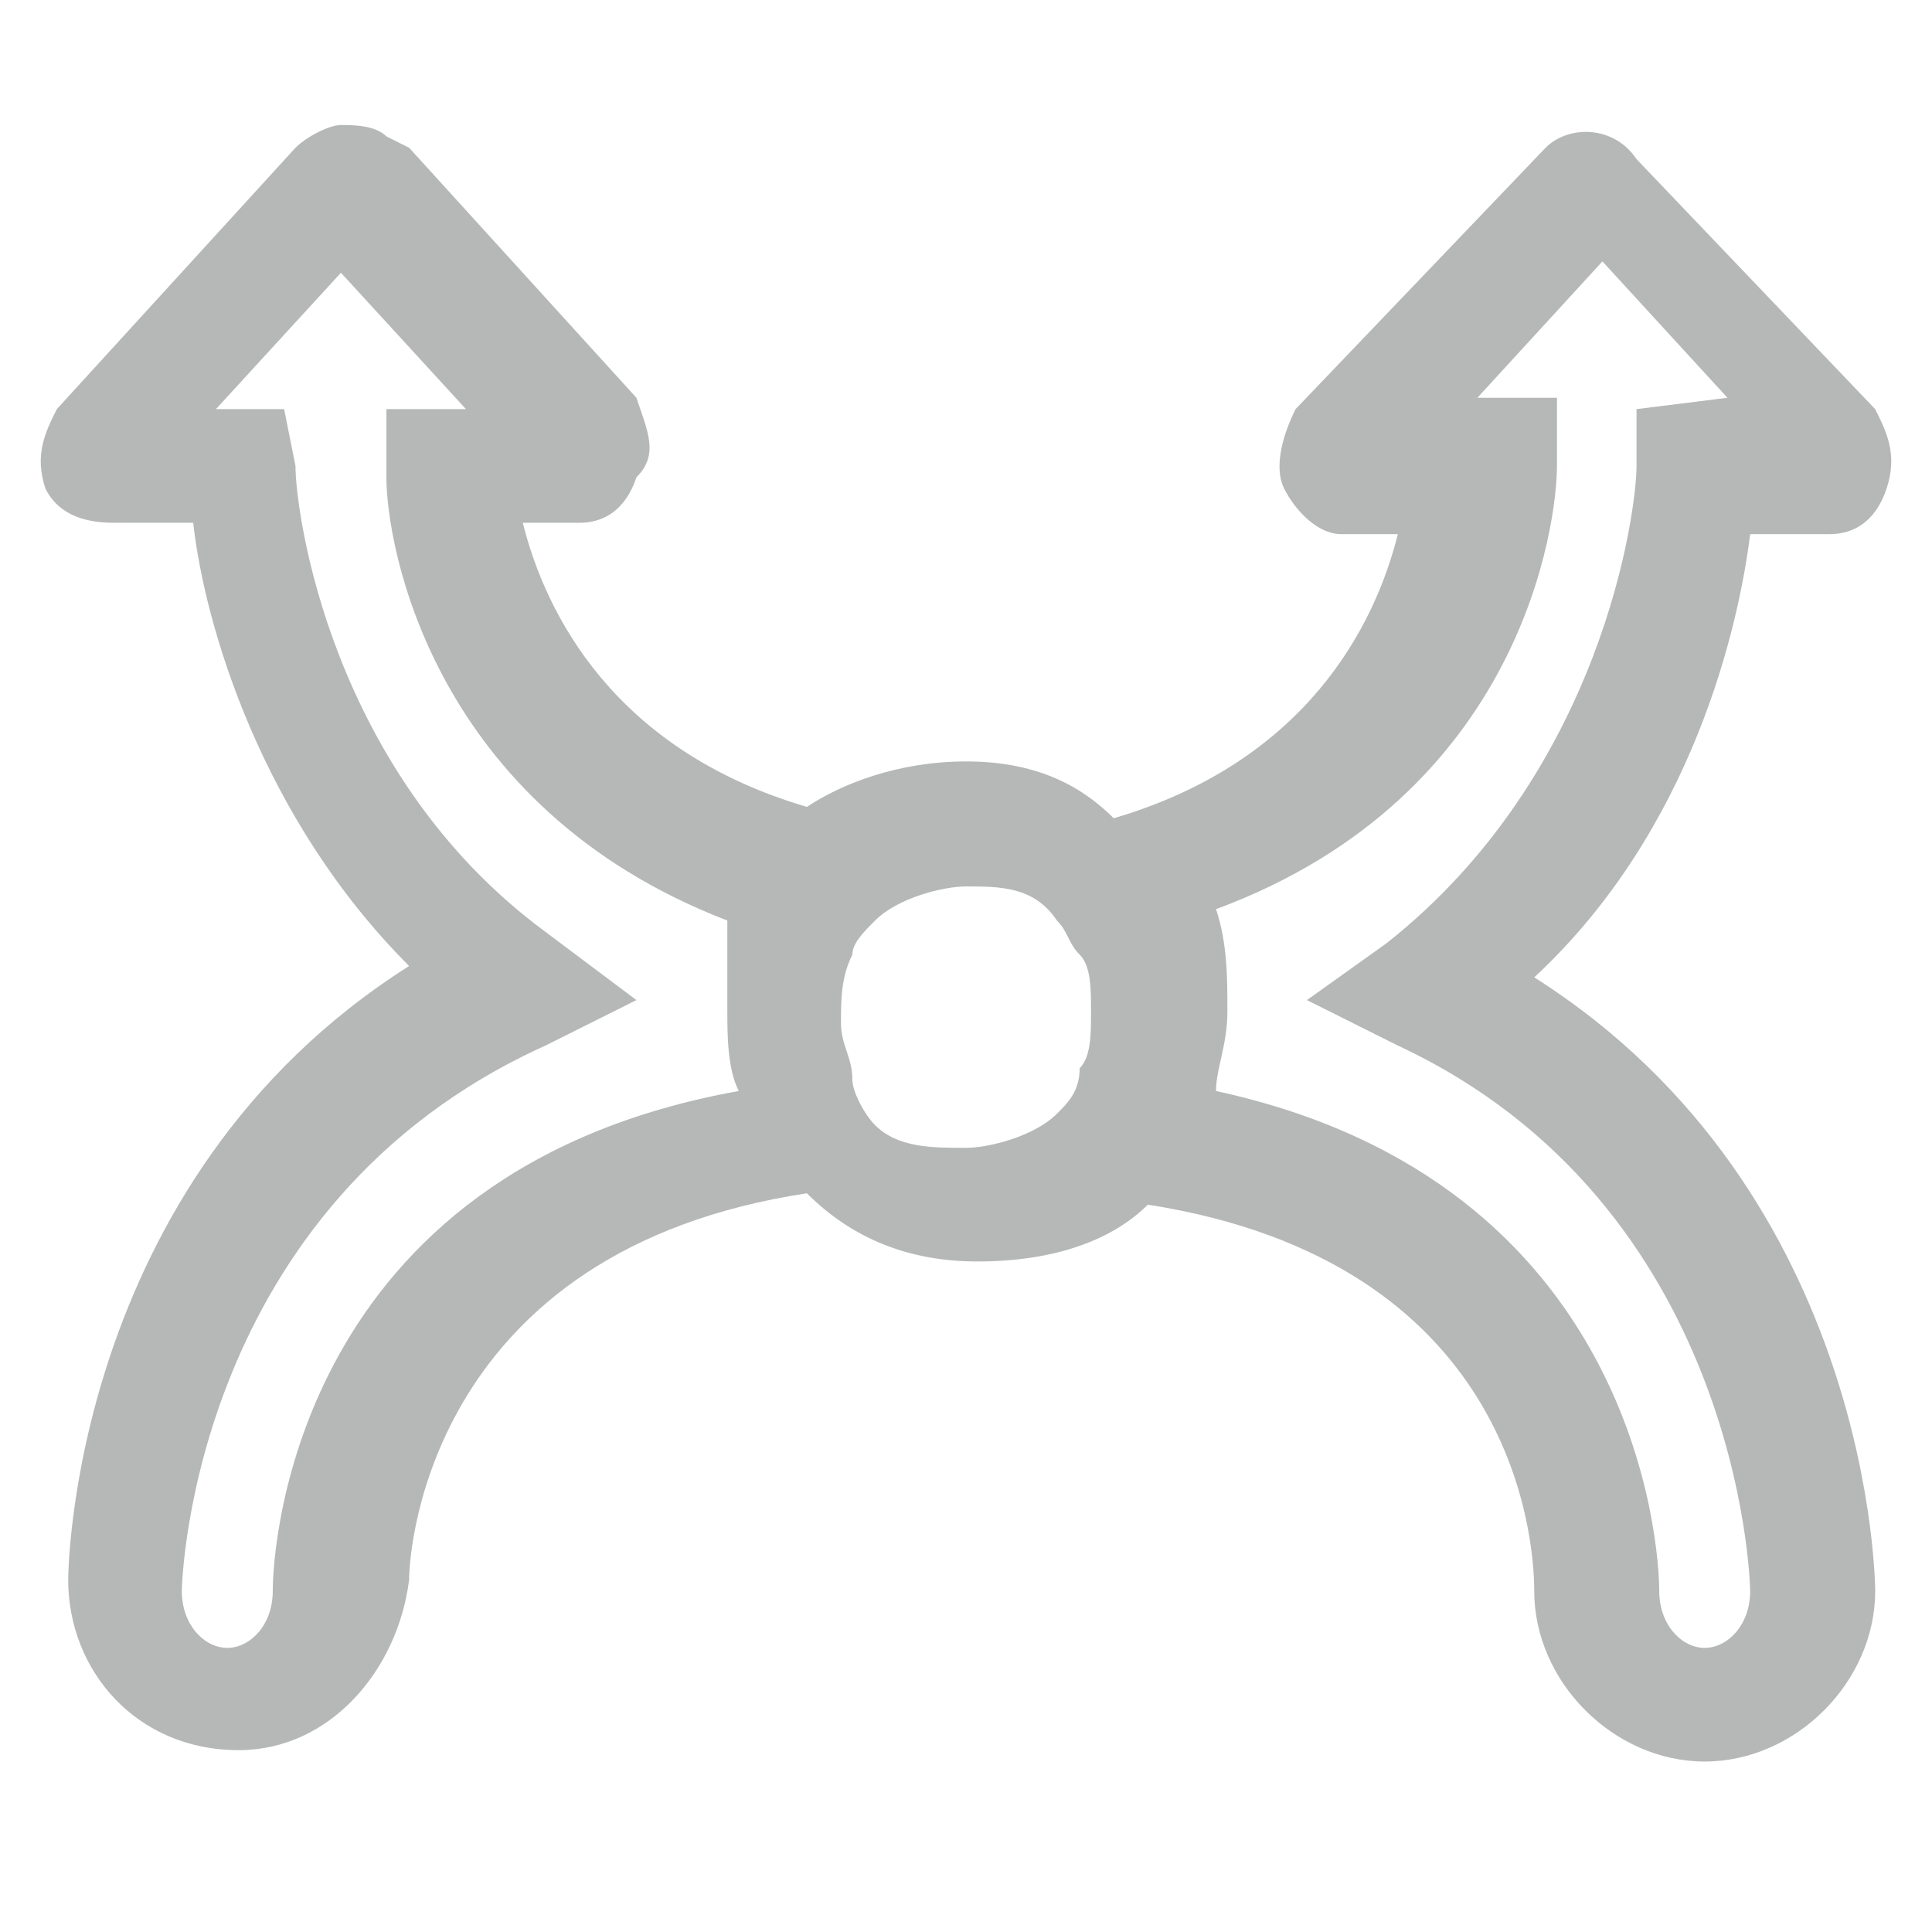 <?xml version="1.0" encoding="utf-8"?>
<!-- Generator: Adobe Illustrator 26.0.0, SVG Export Plug-In . SVG Version: 6.00 Build 0)  -->
<svg version="1.1" id="Capa_1" xmlns="http://www.w3.org/2000/svg" xmlns:xlink="http://www.w3.org/1999/xlink" x="0px" y="0px"
	 viewBox="0 0 17 17" style="enable-background:new 0 0 17 17;" xml:space="preserve">
<style type="text/css">
	.st0{fill-rule:evenodd;clip-rule:evenodd;fill:#B6B7B7;}
</style>
<path class="st0" d="M14.4,3.6l0,0.5c0,0.4-0.3,2.7-2.2,4.2l-0.7,0.5l0.8,0.4c3,1.4,3.1,4.7,3.1,4.8c0,0.3-0.2,0.5-0.4,0.5
	c-0.2,0-0.4-0.2-0.4-0.5c0-0.4-0.2-3.6-3.9-4.4c0-0.2,0.1-0.4,0.1-0.7c0-0.3,0-0.6-0.1-0.9c2.7-1,3-3.4,3-3.9l0-0.6l-0.7,0l1.1-1.2
	l1.1,1.2L14.4,3.6L14.4,3.6z M2.4,14c0,0.3-0.2,0.5-0.4,0.5c-0.2,0-0.4-0.2-0.4-0.5c0-0.1,0.1-3.4,3.2-4.8l0.8-0.4L4.8,8.2
	C2.9,6.8,2.6,4.5,2.6,4.1L2.5,3.6l-0.6,0L3,2.4l1.1,1.2l-0.7,0l0,0.6c0,0.6,0.4,2.9,3,3.9C6.4,8.3,6.4,8.6,6.4,8.9
	c0,0.2,0,0.5,0.1,0.7C2.6,10.3,2.4,13.6,2.4,14z M9.6,8.9c0,0.2,0,0.4-0.1,0.5c0,0.2-0.1,0.3-0.2,0.4c-0.2,0.2-0.6,0.3-0.8,0.3
	c-0.3,0-0.6,0-0.8-0.2C7.6,9.8,7.5,9.6,7.5,9.5c0-0.2-0.1-0.3-0.1-0.5c0-0.2,0-0.4,0.1-0.6c0-0.1,0.1-0.2,0.2-0.3
	c0.2-0.2,0.6-0.3,0.8-0.3c0.3,0,0.6,0,0.8,0.3c0.1,0.1,0.1,0.2,0.2,0.3C9.6,8.5,9.6,8.7,9.6,8.9L9.6,8.9z M16.5,3.6l-2.1-2.2
	c-0.2-0.3-0.6-0.3-0.8-0.1l-2.2,2.3c-0.1,0.2-0.2,0.5-0.1,0.7c0.1,0.2,0.3,0.4,0.5,0.4l0.5,0c-0.2,0.8-0.8,2-2.5,2.5
	C9.5,6.9,9.1,6.7,8.5,6.7S7.4,6.9,7.1,7.1C5.4,6.6,4.8,5.4,4.6,4.6l0.5,0c0.2,0,0.4-0.1,0.5-0.4C5.8,4,5.7,3.8,5.6,3.5l-2-2.2
	L3.4,1.2C3.3,1.1,3.1,1.1,3,1.1S2.7,1.2,2.6,1.3L0.5,3.6C0.4,3.8,0.3,4,0.4,4.3C0.5,4.5,0.7,4.6,1,4.6l0.7,0
	c0.1,0.9,0.6,2.6,1.9,3.9c-3,1.9-3,5.4-3,5.4c0,0.8,0.6,1.5,1.5,1.5c0.8,0,1.4-0.7,1.5-1.5c0-0.3,0.2-2.9,3.5-3.4c0,0,0,0,0,0
	c0.4,0.4,0.9,0.6,1.5,0.6c0.7,0,1.2-0.2,1.5-0.5c0,0,0,0,0,0c3.2,0.5,3.4,2.9,3.4,3.4c0,0.8,0.7,1.5,1.5,1.5c0.8,0,1.5-0.7,1.5-1.5
	c0,0,0-3.5-3-5.4c1.4-1.3,1.8-3.1,1.9-3.9l0.7,0c0.2,0,0.4-0.1,0.5-0.4C16.7,4,16.6,3.8,16.5,3.6L16.5,3.6z"/>
</svg>
